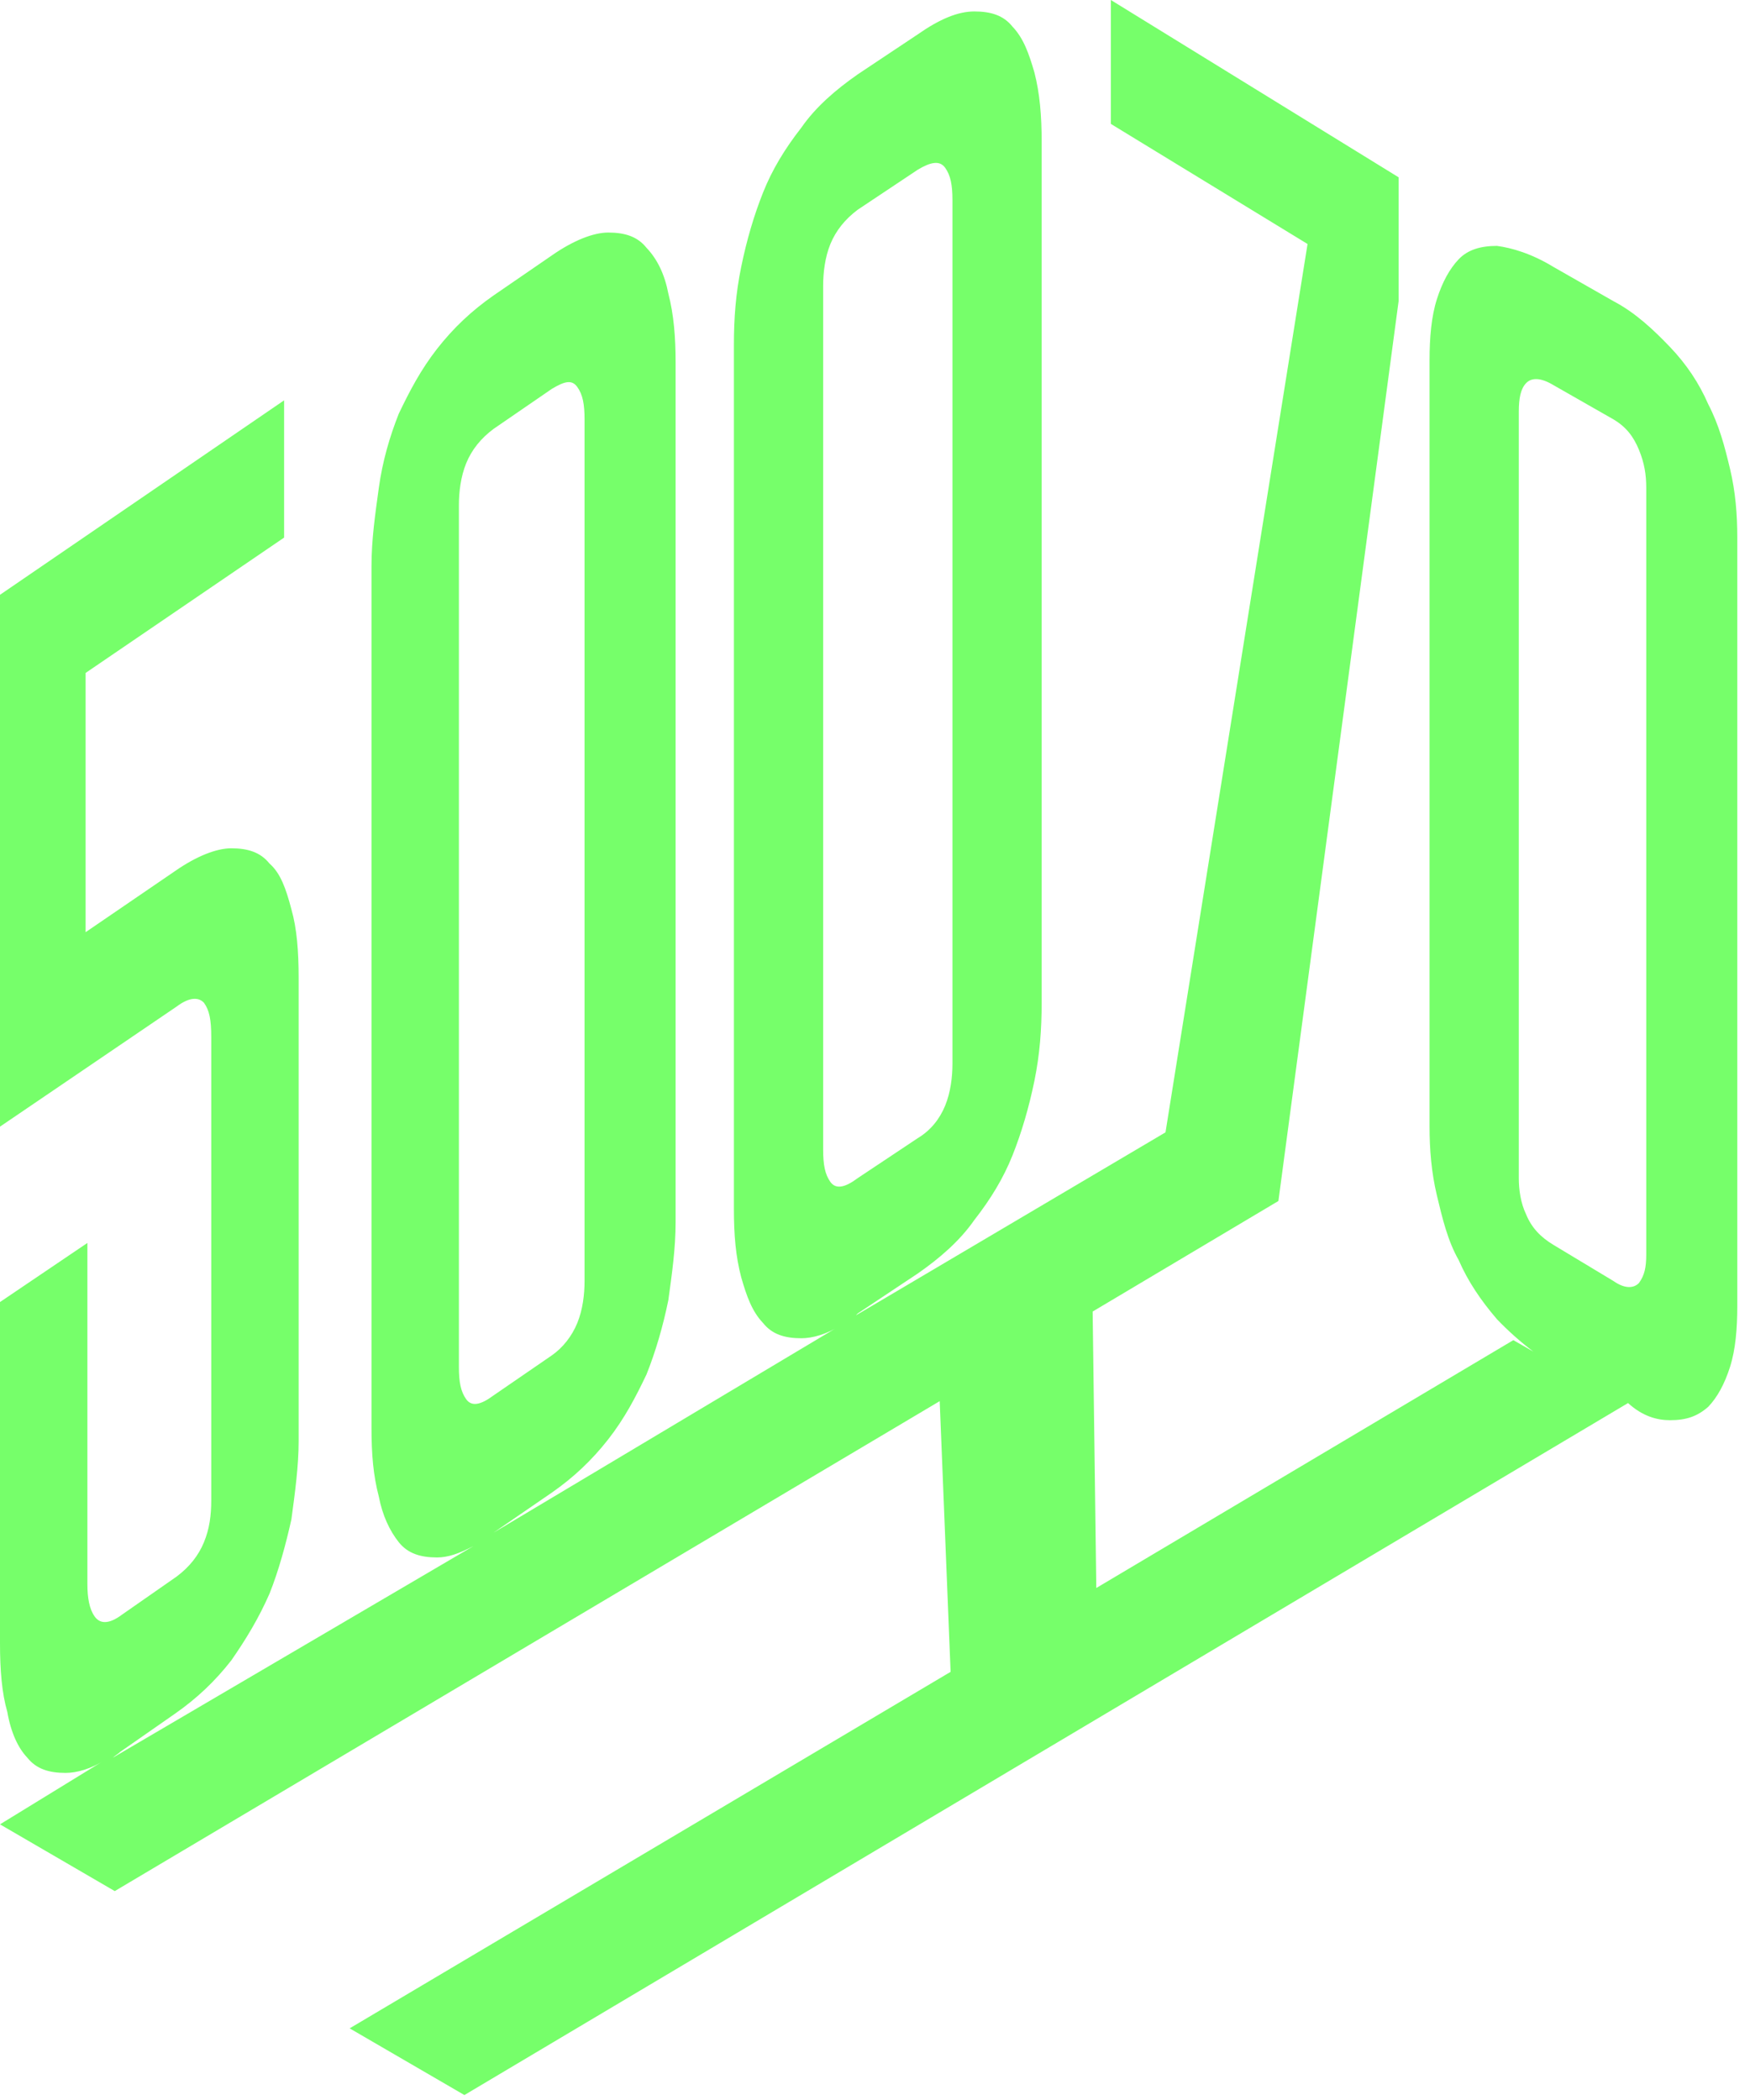 <svg width="35" height="42" viewBox="0 0 35 42" fill="none" xmlns="http://www.w3.org/2000/svg">
<path d="M33.399 28.404C33.727 28.404 33.945 28.328 34.164 28.137C34.346 27.947 34.492 27.68 34.601 27.337C34.71 26.994 34.746 26.574 34.746 26.117V10.752C34.746 10.294 34.71 9.837 34.601 9.379C34.492 8.922 34.382 8.502 34.164 8.083C33.982 7.663 33.727 7.282 33.399 6.939C33.071 6.596 32.707 6.253 32.27 6.024L31.068 5.338C30.631 5.071 30.23 4.956 29.939 4.918C29.611 4.918 29.356 4.995 29.174 5.185C28.992 5.376 28.846 5.643 28.737 5.986C28.628 6.329 28.591 6.748 28.591 7.206V22.533C28.591 22.99 28.628 23.448 28.737 23.905C28.846 24.363 28.955 24.82 29.174 25.202C29.356 25.621 29.611 26.002 29.939 26.384C30.157 26.612 30.412 26.841 30.667 27.032L30.267 26.803L21.926 31.76L21.853 26.231L25.568 24.02L27.972 6.024V3.546L22.217 0V2.478L26.151 4.88L23.31 22.647L17.118 26.307L17.155 26.269L18.357 25.469C18.794 25.164 19.194 24.82 19.486 24.401C19.814 23.982 20.069 23.562 20.251 23.105C20.433 22.647 20.578 22.152 20.688 21.618C20.797 21.084 20.833 20.588 20.833 20.055V2.821C20.833 2.326 20.797 1.868 20.688 1.449C20.578 1.068 20.469 0.763 20.251 0.534C20.069 0.305 19.814 0.229 19.486 0.229C19.158 0.229 18.794 0.381 18.357 0.686L17.155 1.487C16.718 1.792 16.317 2.135 16.026 2.554C15.698 2.974 15.443 3.393 15.261 3.851C15.079 4.308 14.933 4.804 14.824 5.338C14.714 5.872 14.678 6.367 14.678 6.901V24.172C14.678 24.706 14.714 25.125 14.824 25.545C14.933 25.926 15.042 26.231 15.261 26.46C15.443 26.689 15.698 26.765 16.026 26.765C16.244 26.765 16.536 26.689 16.827 26.498L9.87 30.654L11.036 29.853C11.473 29.548 11.837 29.205 12.165 28.786C12.493 28.366 12.711 27.947 12.93 27.489C13.112 27.032 13.258 26.536 13.367 26.002C13.44 25.469 13.512 24.973 13.512 24.439V7.244C13.512 6.748 13.476 6.291 13.367 5.872C13.294 5.49 13.148 5.185 12.93 4.956C12.748 4.728 12.493 4.651 12.165 4.651C11.874 4.651 11.473 4.804 11.036 5.109L9.87 5.91C9.433 6.215 9.069 6.558 8.741 6.977C8.414 7.397 8.195 7.816 7.976 8.273C7.794 8.731 7.649 9.227 7.576 9.76C7.503 10.294 7.43 10.79 7.43 11.324V28.557C7.43 29.091 7.466 29.51 7.576 29.93C7.649 30.311 7.794 30.616 7.976 30.845C8.159 31.073 8.414 31.149 8.741 31.149C8.96 31.149 9.178 31.073 9.47 30.921L2.258 35.153C2.295 35.115 2.367 35.077 2.404 35.038L3.497 34.276C3.934 33.971 4.298 33.628 4.626 33.208C4.917 32.789 5.172 32.37 5.39 31.874C5.573 31.416 5.718 30.883 5.828 30.387C5.9 29.853 5.973 29.319 5.973 28.824V19.559C5.973 19.025 5.937 18.568 5.828 18.186C5.718 17.767 5.609 17.462 5.39 17.271C5.208 17.043 4.953 16.966 4.626 16.966C4.334 16.966 3.934 17.119 3.497 17.424L1.712 18.644V13.459L5.682 10.752V8.007L0 11.896V22.533L3.533 20.131C3.788 19.94 3.97 19.94 4.079 20.055C4.189 20.207 4.225 20.398 4.225 20.741V30.006C4.225 30.311 4.189 30.578 4.079 30.845C3.97 31.111 3.788 31.34 3.533 31.531L2.44 32.293C2.185 32.484 2.003 32.484 1.894 32.331C1.785 32.179 1.748 31.95 1.748 31.683V24.859L0 26.041V32.865C0 33.399 0.036 33.856 0.146 34.238C0.219 34.657 0.364 34.962 0.546 35.153C0.728 35.382 0.983 35.458 1.311 35.458C1.53 35.458 1.821 35.382 2.112 35.191L0 36.487L2.295 37.822L18.794 28.023L19.012 33.437L6.993 40.567L9.288 41.901L32.561 28.061C32.853 28.328 33.144 28.404 33.399 28.404ZM9.324 27.985C9.215 27.832 9.178 27.642 9.178 27.337V10.104C9.178 9.837 9.215 9.532 9.324 9.265C9.433 8.998 9.615 8.769 9.87 8.579L11.036 7.778C11.291 7.625 11.437 7.587 11.546 7.74C11.655 7.892 11.691 8.083 11.691 8.388V25.621C11.691 25.888 11.655 26.193 11.546 26.46C11.437 26.727 11.254 26.956 11.036 27.108L9.87 27.909C9.615 28.099 9.433 28.137 9.324 27.985ZM16.608 23.639C16.499 23.486 16.463 23.295 16.463 22.99V5.719C16.463 5.452 16.499 5.147 16.608 4.88C16.718 4.613 16.9 4.385 17.155 4.194L18.357 3.393C18.612 3.241 18.794 3.203 18.903 3.355C19.012 3.508 19.049 3.698 19.049 4.003V21.275C19.049 21.542 19.012 21.847 18.903 22.113C18.794 22.38 18.612 22.609 18.357 22.762L17.155 23.562C16.9 23.753 16.718 23.791 16.608 23.639ZM31.068 24.897C30.813 24.744 30.631 24.554 30.522 24.287C30.412 24.058 30.376 23.791 30.376 23.562V8.235C30.376 7.968 30.412 7.778 30.522 7.663C30.631 7.549 30.813 7.549 31.068 7.702L32.27 8.388C32.525 8.54 32.67 8.731 32.78 8.998C32.889 9.265 32.925 9.494 32.925 9.76V25.087C32.925 25.354 32.889 25.507 32.78 25.659C32.67 25.774 32.488 25.774 32.27 25.621L31.068 24.897Z" fill="#76FF6A"/>
</svg>
